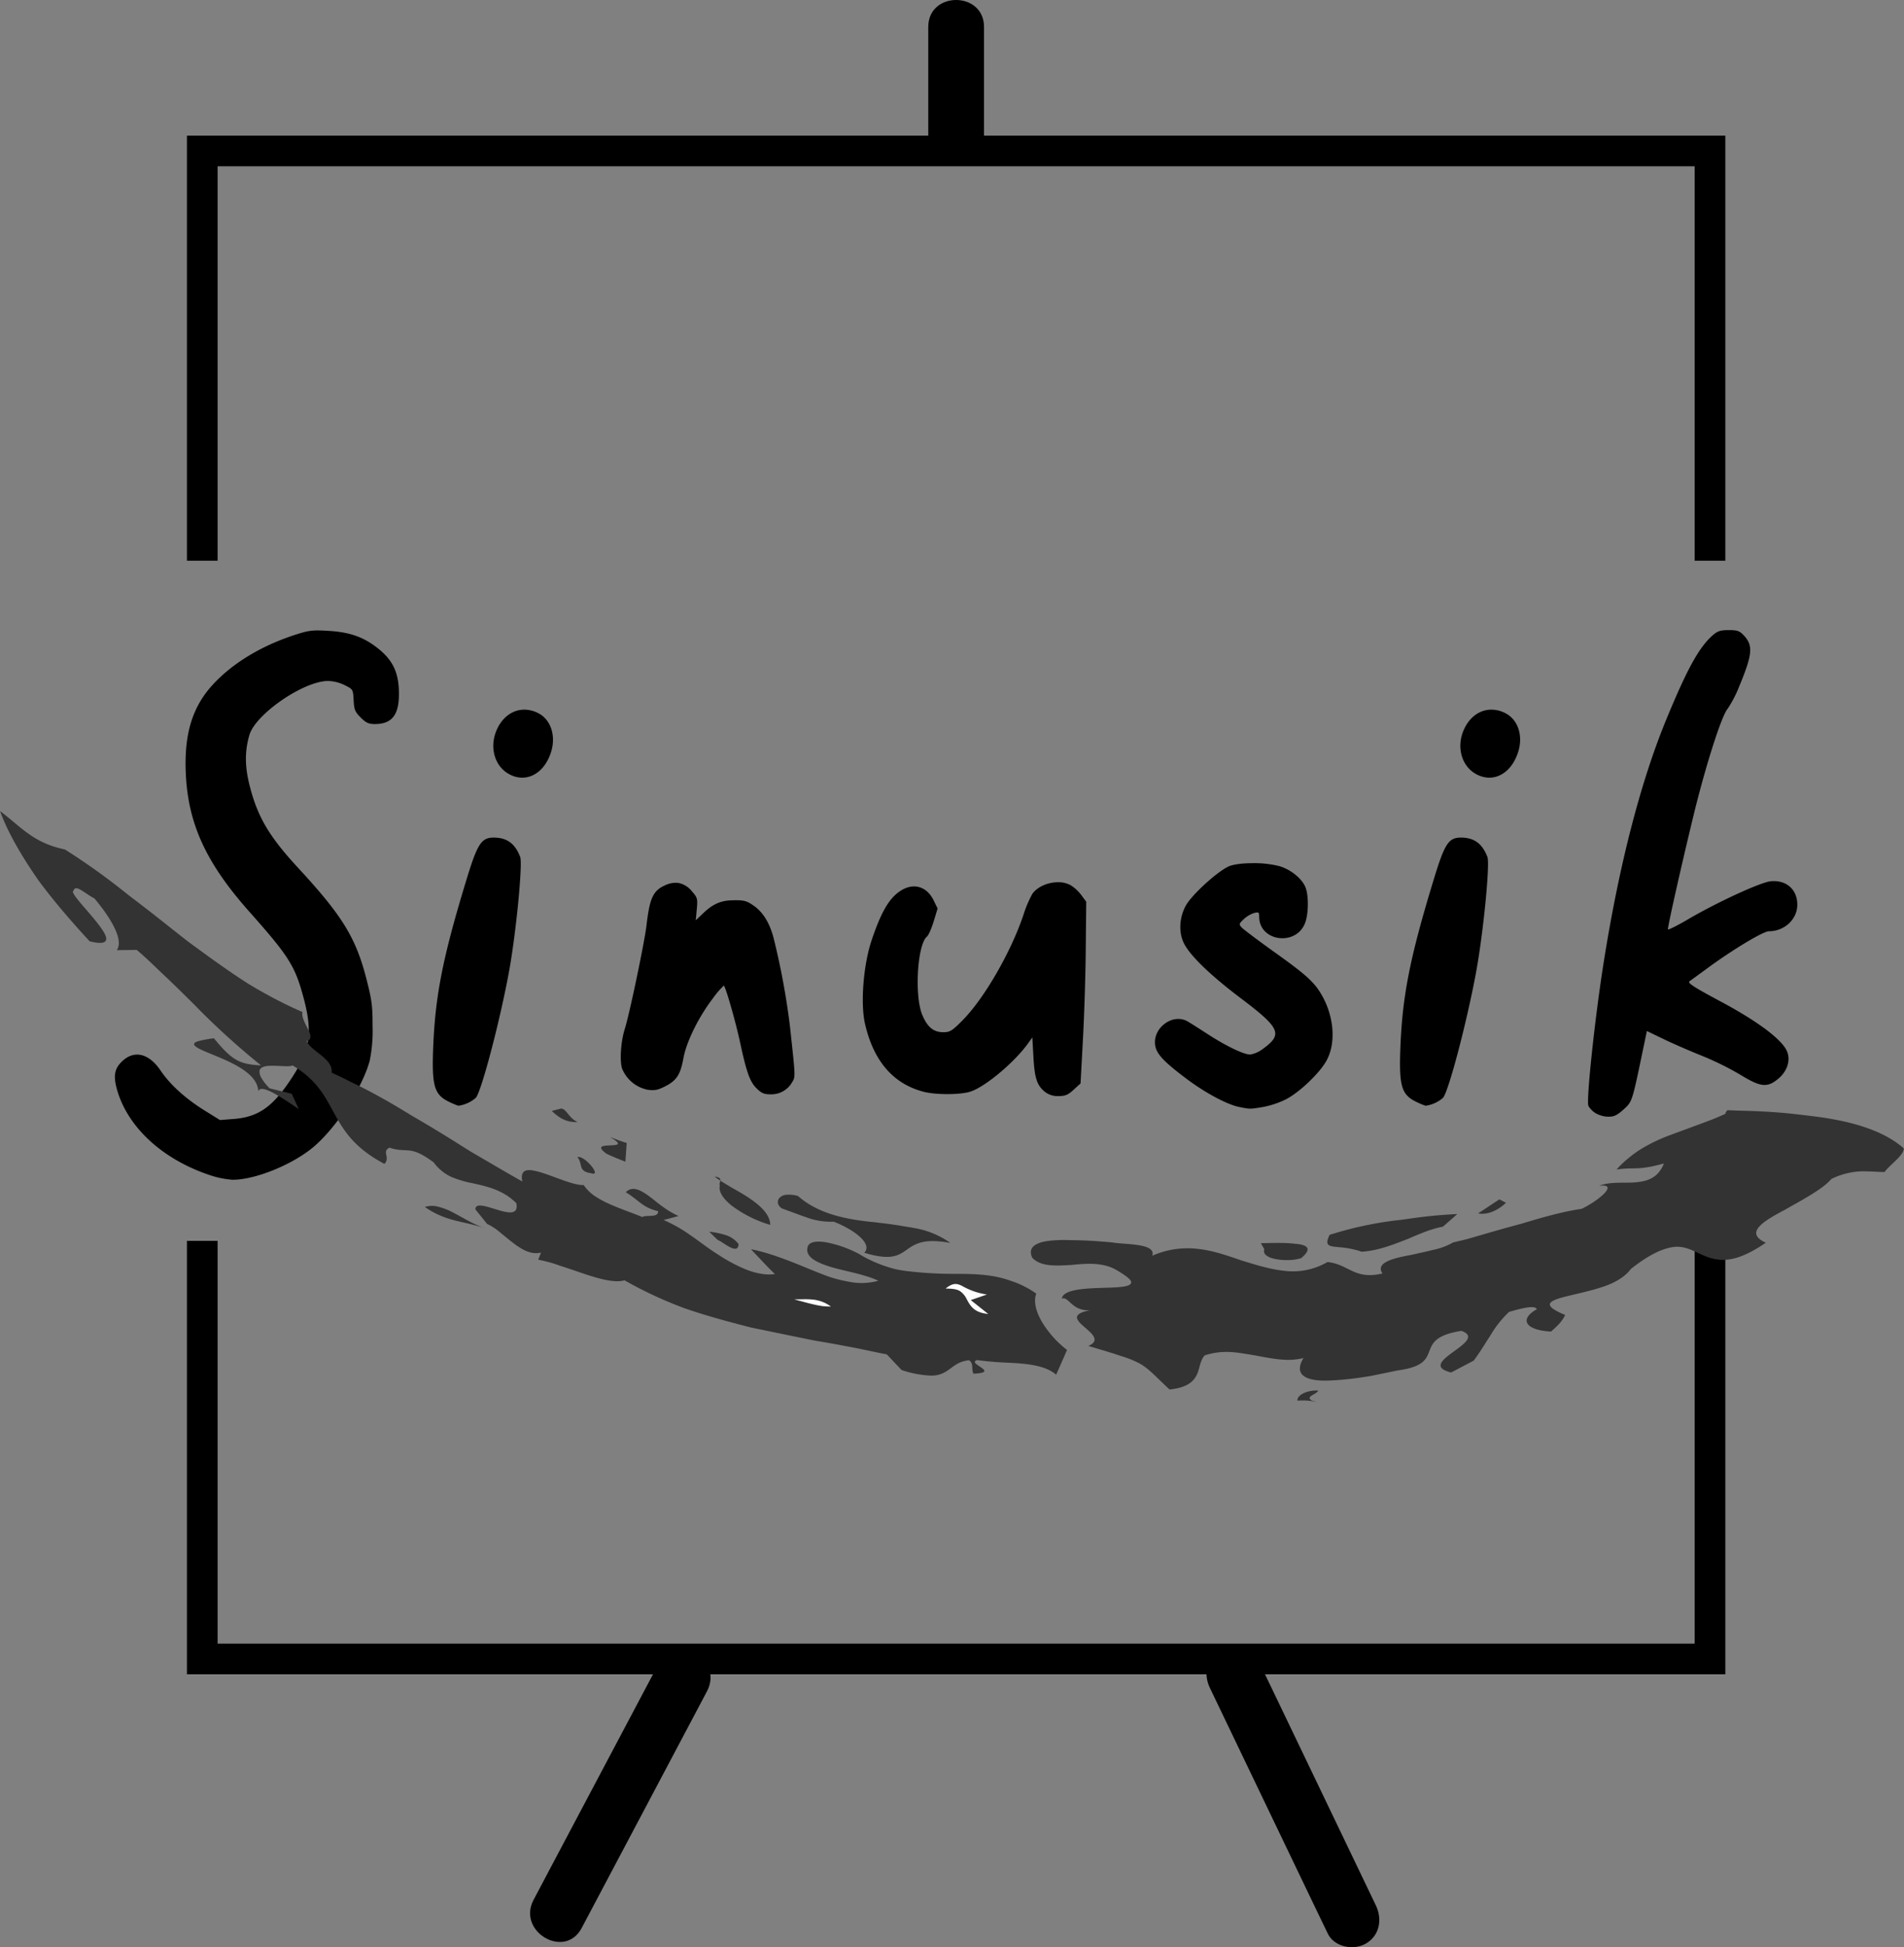<svg xmlns="http://www.w3.org/2000/svg" viewBox="0 0 683.19 698.59"><rect x="0" y="0" width="683.19" height="698.59" fill="#808080" stroke="none"/><defs><style>.cls-1{fill:#1a1a1a;}.cls-2{stroke:#000;stroke-miterlimit:10;}.cls-3{fill:#333;}.cls-4{fill:#fff;}</style></defs><g id="Layer_2" data-name="Layer 2"><g id="Layer_1-2" data-name="Layer 1"><line x1="442.77" y1="600.5" x2="485.08" y2="688.66"/><path d="M434.13,605.55l37,77.13,5.3,11c2.33,4.87,9.29,6.15,13.68,3.58,5-2.91,5.93-8.79,3.58-13.68l-37-77.13-5.29-11c-2.33-4.87-9.29-6.15-13.68-3.59-5,2.92-5.93,8.8-3.59,13.69Z"/><line x1="245.08" y1="601.66" x2="200.08" y2="686.66"/><path d="M236.45,596.61,197.05,671l-5.6,10.59c-6,11.37,11.23,21.49,17.26,10.1l39.4-74.41,5.6-10.59c6-11.37-11.23-21.49-17.26-10.1Z"/><line class="cls-1" x1="343.08" y1="9.66" x2="343.08" y2="48.66"/><path d="M333.08,9.66v39c0,12.87,20,12.89,20,0v-39c0-12.87-20-12.89-20,0Z"/><path d="M134.57,231.81c-4.78-3.52-9.61-5.09-16.92-5.5-1.47-.08-2.63-.14-3.64-.14-3,0-4.67.43-9,1.86-11.62,3.91-21.47,9.91-28.41,17.33-7.55,8.07-10.58,17.89-9.93,32.19.82,18,7.26,32.05,22.81,49.54,14.21,16,16.38,19.44,19.43,30.82,3.5,13,2.37,19.33-5.52,30.74-6.08,8.8-11.15,12.12-19.47,12.78l-5,.39-5.5-3.42c-6.9-4.29-12.33-9.22-15.82-14.36-4.26-6.29-9.62-7.46-14-3.08-2.7,2.7-3,5.38-1.39,10.71,4.12,13.3,16.57,24.48,33.35,30a32.9,32.9,0,0,0,7.79,1.57c7.89.08,21-5.14,28.71-11.41,8.32-6.78,18.11-21.7,20.63-31.44a54.13,54.13,0,0,0,1-12.38c0-7.29-.29-9.41-2.32-17.23-3.79-14.57-8.71-22.5-24.7-39.75C96.54,300,92.48,293.12,89.64,282.11c-1.82-7-1.86-12.58-.15-18.42,2.2-7.51,19.41-19.34,28.19-19.39a14.4,14.4,0,0,1,6,1.5c3,1.5,3,1.54,3.21,5.39.17,3.4.48,4.17,2.54,6.23,1.9,1.89,2.86,2.34,5.05,2.34,6.14,0,8.7-3.23,8.66-10.9C143.14,241,140.8,236.39,134.57,231.81Z"/><path d="M193,255.78a11,11,0,0,0-4.46-1.18c-4.39-.17-8.39,2.58-10.46,7.6-2.45,6-.58,12.55,4.36,15.39,6.09,3.51,12.66.23,15.23-7.6C199.62,264,197.66,258.07,193,255.78Z"/><path d="M177.15,300.49c-4.39,0-5.82,2.18-9.65,14.7-8.71,28.49-11.43,42.36-12.1,61.62-.45,12.92.52,16,5.78,18.5a26.44,26.44,0,0,0,3.27,1.38,11.87,11.87,0,0,0,6.31-2.87c2-2.4,8.54-27.19,11.82-44.89,2.6-14.06,5-39,4.08-41.49C184.8,302.61,181.9,300.49,177.15,300.49Z"/><path d="M277.51,336.24c-1.4-5.19-3.76-9-7-11.27-2.5-1.76-3.5-2.05-7.06-2-4.73,0-7.58,1.24-11.32,4.83l-2.47,2.36.36-4c.35-3.77.24-4.13-1.79-6.45a8.22,8.22,0,0,0-4.4-2.86,6,6,0,0,0-1.2-.15,8.9,8.9,0,0,0-4,.91c-4.3,1.93-5.51,4.56-6.66,14.41-.71,6.07-6.13,31.93-7.75,37-1.45,4.48-1.93,11.52-1,14.34a12.52,12.52,0,0,0,9.07,7.57c2.5.38,3.67.16,6.24-1.13,4.22-2.11,5.61-4.21,6.68-10.11s5.38-14.7,10.49-21.4a32.63,32.63,0,0,1,4-4.7c.55,0,4.25,12.85,5.89,20.51,2.26,10.53,3.48,13.95,5.83,16.3,1.78,1.77,2.72,2.19,5,2.19a8.58,8.58,0,0,0,7.74-4.21c1.3-2.19,1.32-1.41-.68-19.91A261.42,261.42,0,0,0,277.51,336.24Z"/><path d="M384.07,317.52a9.42,9.42,0,0,0-3.5-1,13.61,13.61,0,0,0-1.43,0c-3.36.12-6.84,1.62-8.68,4.09a41.09,41.09,0,0,0-3.25,7.67c-4.56,13.5-14.12,30-21.89,37.83-3.72,3.74-4.47,4.2-6.84,4.2-3.48,0-5.64-1.75-7.5-6.08-2.93-6.82-1.86-25.33,1.63-28.23.56-.47,1.65-2.92,2.42-5.46l1.4-4.62L335,323c-2.38-4.91-7.05-6.37-11.58-3.6-4.25,2.6-7.18,7.54-10.69,18-2.91,8.69-4,22.38-2.4,29.66,3,13.39,10,21.67,20.94,24.58,4.54,1.21,13.6,1.16,17.15-.09,5.48-1.93,15.79-10.65,20.61-17.43l1.39-1.94.4,7.11c.43,7.66,1.3,10.2,4.26,12.53a7.4,7.4,0,0,0,4.73,1.4c2.41,0,3.4-.41,5.43-2.27l2.48-2.27.87-16.06c.48-8.83.94-23.5,1-32.58l.17-16.53L387.91,321A14.52,14.52,0,0,0,384.07,317.52Z"/><path d="M458.05,342.12c-6.25-4.46-11.87-8.67-12.49-9.36-1.07-1.17-1-1.34.72-3a10,10,0,0,1,3.69-2.21c1.67-.42,1.85-.29,1.85,1.33,0,8.82,13.08,10.71,16.42,2.37,1.31-3.29,1.4-10,.16-13-1.3-3.12-5.25-6.3-9.3-7.51a37,37,0,0,0-10-1.06c-3.6,0-7,.48-8.56,1.3-4.37,2.24-12.78,10-14.93,13.71-2.48,4.33-2.78,9.84-.74,13.83,2.26,4.43,9.5,11.41,20.24,19.52,14.37,10.85,15.29,13,8,18.28a10.26,10.26,0,0,1-4.52,2c-2.36,0-8.91-3.17-15.68-7.6-3.07-2-6.24-4-7-4.41-5.45-2.83-12.54,2.75-11.37,8.95.56,3,3.25,5.8,11.35,11.87,6.67,5,14.42,9.13,18.75,10,4,.8,3.76.8,8.61,0a32.06,32.06,0,0,0,8.32-2.82c4.8-2.56,11.65-9.06,14.24-13.52,4.11-7.07,2.7-18.37-3.31-26.53C470,351.09,467,348.52,458.05,342.12Z"/><path d="M524.19,300.49c-4.39,0-5.81,2.18-9.64,14.7-8.71,28.49-11.44,42.36-12.1,61.62-.45,12.92.52,16,5.78,18.5a25.77,25.77,0,0,0,3.27,1.38,11.87,11.87,0,0,0,6.31-2.87c2-2.4,8.54-27.19,11.81-44.89,2.61-14.06,5.06-39,4.09-41.49C531.85,302.61,528.94,300.49,524.19,300.49Z"/><path d="M540,255.78a11,11,0,0,0-4.47-1.18c-4.39-.17-8.39,2.58-10.45,7.6-2.46,6-.58,12.55,4.36,15.39,6.09,3.51,12.66.23,15.23-7.6C546.67,264,544.71,258.07,540,255.78Z"/><path d="M606.26,352c.6-.42,3.4-2.46,6.22-4.53,9.24-6.79,20.2-13.38,22.25-13.38,5.5,0,10.08-4.21,10.17-9.34.11-5.58-3.91-9.18-9.6-8.58-3.72.4-19.36,7.61-29.81,13.76-3.79,2.22-7,3.79-7,3.49-.18-.71,4.84-23,9.22-41.05,4.3-17.65,10-35.56,12.21-38.12a41.47,41.47,0,0,0,4.14-8c4.75-11.44,5.06-14.61,1.74-18.2-1.55-1.69-2.36-2-5.43-2-2.89,0-4,.32-5.55,1.64-5,4.19-9.31,12-16.8,30.12-9.34,22.6-17.08,52.59-22.62,87.65-3.13,19.77-6.27,49.31-5.45,51.28a7.72,7.72,0,0,0,2.51,2.58,9.89,9.89,0,0,0,4.58,1.31c2.12,0,3.14-.48,5.44-2.53,3.14-2.8,3.15-2.84,6.68-19.74l1.77-8.48,6.21,3c3.41,1.64,9.57,4.31,13.67,5.94a106.52,106.52,0,0,1,13.53,6.68c7.4,4.54,9.73,4.8,13.69,1.54,3.23-2.67,4.51-6.53,3.23-9.76-1.66-4.18-10.19-10.64-23.47-17.78C607.62,354.07,605.38,352.61,606.26,352Z"/><polygon class="cls-2" points="77.58 200.66 77.58 59.16 608.58 59.16 608.58 200.66 618.58 200.66 618.58 49.16 67.58 49.16 67.58 200.66 77.58 200.66"/><polygon class="cls-2" points="608.58 445.66 608.58 590.16 77.58 590.16 77.58 445.66 67.58 445.66 67.58 600.16 618.58 600.16 618.58 445.66 608.58 445.66"/><path class="cls-3" d="M466.91,451.35a15.43,15.43,0,0,1-4.45.7,21.6,21.6,0,0,1-4.62-.32c-2.82-.53-4.81-1.71-4.19-3.6L452.42,446c2.25,0,8-.32,12.17.2C468.72,446.48,471.27,447.72,466.91,451.35Z"/><path class="cls-4" d="M469.93,467.51c-4.89-.68-1.35-2.12-.68-3.58l6.53-.48C478,465,472.63,466.67,469.93,467.51Z"/><path class="cls-3" d="M470.65,502.44l2.17.62a23.59,23.59,0,0,0-7.26-.57c-.17-.9.67-1.9,2.06-2.61a8.81,8.81,0,0,1,2.45-.8,10.21,10.21,0,0,1,2.95-.2C472.3,500.38,468.31,500.9,470.65,502.44Z"/><path class="cls-3" d="M371.83,464.09c-1,2.66-.21,6.17,1.84,9.8a36.35,36.35,0,0,0,9.2,10.4c-1.29,3-2.59,5.94-3.91,8.88-2.94-2.56-7.57-3.56-12.7-4-2.57-.24-5.27-.3-7.93-.47s-5.28-.43-7.72-.77c-4,1.29,8.63,4.42-1.3,4.89-.89-1.5.25-3.65-1.64-4.84-4.47.54-5.89,2.76-8.51,4.24a9.83,9.83,0,0,1-5.36,1.28,38.06,38.06,0,0,1-10.3-2l-5.31-5.62c-4-.73-8-1.69-12.07-2.46s-8.12-1.53-12.23-2.22c-2.06-.31-4.08-.78-6.12-1.19l-6.11-1.24-12.23-2.53c-8-2.05-16-4.2-23.66-6.85a146.39,146.39,0,0,1-21.68-10.07c-3.44,1-8.7-.41-14.36-2.29-2.82-.94-5.76-2-8.6-2.88a49.67,49.67,0,0,0-8-2.22l1-2.57c-3.51.88-6.79-1-10-3.45-1.58-1.22-3.17-2.53-4.7-3.78a20.45,20.45,0,0,0-4.66-3.05l-4.2-5.23c.08-5.09,16.45,6.38,14.7-2.21-4.83-4.78-10.35-5.95-15.68-7.15a37.88,37.88,0,0,1-7.65-2.27A16.43,16.43,0,0,1,155.6,417c-8.73-6.48-9.29-3.09-15.85-5.27-2.92,1.46.45,3.47-1.81,5.82-10.86-5.75-14.58-11.94-17.88-17.88s-6-12-15.08-17.46c-1,.71-5.84-.1-9,.21-1.58.17-2.77.67-2.88,1.9a4.5,4.5,0,0,0,.73,2.43,14.41,14.41,0,0,0,1.14,1.7c.49.62,1.08,1.29,1.79,2l7.92,1.94,2.52,5.48c-4.93-3.24-13.73-9.59-14.53-6.3-.14-6.52-9.68-10.48-16.5-13.28-3.41-1.39-6.1-2.5-6.48-3.46-.2-.47.16-.88,1.27-1.25a37.16,37.16,0,0,1,5.81-1.09c6.53,8,9.23,9.33,16.91,9.73A267.15,267.15,0,0,1,70,360.72c-3.59-3.58-7.09-7.05-10.59-10.35s-6.82-6.61-10.34-9.58l-7.16.08c2.64-3.75-2.33-11.73-8-18.54-3.47-1.76-6.84-5.28-7.49-2.82-1.56.47,4.13,6.11,8.1,11.1,2,2.52,3.59,4.76,3.6,6.18s-1.59,2-5.94.91c-3.54-3.79-7-7.74-10.38-11.73-1.66-2-3.29-4-4.86-6l-2.31-3c-.74-1-1.45-2-2.15-3.06-5.57-8.17-10-16.09-12.46-22.94,7.67,5.76,11.82,11.39,23.26,13.78a234.6,234.6,0,0,1,21.18,15.06c1.7,1.37,3.44,2.69,5.18,4l5.18,4,10.29,8.13,2.57,2,2.64,1.94,5.27,3.83c3.53,2.53,7.07,5,10.64,7.37l2.69,1.76,2.75,1.63q2.77,1.61,5.56,3.11c3.73,2,7.5,3.85,11.32,5.5-.43,1.63.88,4,1.9,6s1.63,3.81-.38,4.4c1.25,3.55,9.58,6.3,8.93,11.34,1.48.67,3,1.36,4.43,2.09s2.94,1.49,4.46,2.21q4.49,2.2,8.93,4.69c3,1.64,5.89,3.37,8.8,5.14l2.18,1.33,2.21,1.28,4.39,2.6c2.91,1.74,5.78,3.51,8.61,5.28s5.59,3.57,8.4,5.16c5.58,3.26,10.93,6.42,16,9.26-.49-2.56.19-3.71,1.59-4a6.47,6.47,0,0,1,2.58.13,25.52,25.52,0,0,1,3.38.89c4.87,1.57,10.9,4.37,14.48,4.27a15.41,15.41,0,0,0,3.91,3.9,36.84,36.84,0,0,0,5.44,2.94c3.91,1.75,8.19,3.17,11.69,4.63,1.31-.93,5.82.45,5.65-2.11-5.52-1.28-6.68-3.77-11.59-6.8,2.29-2.26,5-1,8.21,1.32,1.59,1.14,3.25,2.62,5.07,3.89a33.26,33.26,0,0,0,5.65,3.34l-5.37,1.41a52.53,52.53,0,0,1,9.74,5.55c3.23,2.18,6.4,4.76,9.75,6.81a58.05,58.05,0,0,0,10.08,5.4,26.61,26.61,0,0,0,5.15,1.49,17.55,17.55,0,0,0,2.6.3,19.46,19.46,0,0,0,2.64-.14l-2.2-2.16-2.15-2.25-4.25-4.5c7.86,1.51,16,5.11,23.77,8.25,1.95.75,3.86,1.55,5.79,2.1a51.88,51.88,0,0,0,5.67,1.32,22.53,22.53,0,0,0,10.47-.37c-4.87-2.32-11.82-3.38-17.26-5-5.39-1.73-9.28-3.75-8-7.43.87-1.89,4.18-1.92,7.89-1.07a41.91,41.91,0,0,1,10.44,3.89,45.88,45.88,0,0,0,8.33,4c1.39.51,2.78.94,4.17,1.31s2.8.57,4.19.78a141.84,141.84,0,0,0,16.36,1.05c5.34,0,10.54,0,15.59.93q1.9.36,3.78.9c1.25.37,2.5.83,3.75,1.27A34.35,34.35,0,0,1,371.83,464.09Z"/><path class="cls-3" d="M341,445.9c-9.76-1.79-12.8.45-15.74,2.52s-5.77,3.88-15.14,1c1.7-1.72.44-4-2-6.08a24,24,0,0,0-4.28-2.86,34.73,34.73,0,0,0-4.72-2.2,24.79,24.79,0,0,1-9.79-1.57c-1.57-.52-3.11-1.11-4.57-1.65l-2.15-.77c-.69-.27-1.37-.52-2-.73-1.63-1-1.92-2.66-.95-3.79a3.78,3.78,0,0,1,2.4-1.14,11.49,11.49,0,0,1,4.27.44c7.3,6.45,17.38,8.44,27.37,9.4,2.5.29,5,.58,7.41.94,1.21.17,2.41.39,3.6.59s2.38.36,3.54.6A31.39,31.39,0,0,1,341,445.9Z"/><path class="cls-4" d="M354.59,471.39c-5.2-.48-6.44-3-7.66-5.2a7.54,7.54,0,0,0-2.34-2.91c-1.1-.75-2.72-1-5.3-1,2.55-2.05,3.93-1.92,5.83-1a25.43,25.43,0,0,0,9,3.13l-5.79,2Z"/><path class="cls-3" d="M276.37,439.43a43.2,43.2,0,0,1-12-5.62c-4-2.58-6.81-5.95-6.05-8.56-.72-.76,1.75-2.76-1.92-3.14a55.18,55.18,0,0,0,5,3.25c1,.65,2.14,1.26,3.27,1.9s2.27,1.33,3.38,2.05C272.49,432.17,276.35,435.58,276.37,439.43Z"/><path class="cls-4" d="M298.13,468.72a29.4,29.4,0,0,1-2.95-.14c-1-.14-2-.33-3-.56-2.12-.47-4.45-1.12-7.25-1.89,2,.07,4.21-.14,6.49.08A12.92,12.92,0,0,1,298.13,468.72Z"/><path class="cls-3" d="M265,446.31c-.13,4.28-5.65-.86-7.43-1.44-1.05-.95-2.07-2-3.08-3a30.17,30.17,0,0,1,5.88,1.22A9.11,9.11,0,0,1,265,446.31Z"/><path class="cls-3" d="M217.62,413.91c-3.87-2.81-1.11-2.91,1.37-3s4.71-.21-.11-3l3,1.14c1,.38,2,.69,3,1l-.48,6.72C222.14,415.87,219.84,415,217.62,413.91Z"/><path class="cls-3" d="M207.25,402.55c-3,.1-5.74-.56-9.27-4l3.34-.85C203.28,397.75,203.92,401,207.25,402.55Z"/><path class="cls-3" d="M212,420.88c-4.76-.7-2.76-3.3-4.8-5.76C209.56,414.2,216.42,422.41,212,420.88Z"/><path class="cls-3" d="M152.46,433a8.46,8.46,0,0,1,4.86-.06,22.83,22.83,0,0,1,5.14,2c3.53,1.82,7.33,4.28,11.57,5.69-4.24-1.4-7.52-1.94-10.81-2.79a37,37,0,0,1-5.06-1.68A29.17,29.17,0,0,1,152.46,433Z"/><path class="cls-3" d="M530.37,435.32c4,.74,7.92-1.79,10-3.82L538,430.27Z"/><path class="cls-3" d="M477.1,443c-1.59,3.23-.78,3.92,1.46,4.23,1.12.16,2.59.22,4.29.46.86.11,1.77.3,2.72.51a19.68,19.68,0,0,1,2.95.86c5.05-.28,10-2,14.82-3.89l1.82-.69,1.79-.78c1.2-.51,2.4-1,3.59-1.47a41.48,41.48,0,0,1,7.23-2.17l5.13-4.51c-3,.13-6.52.38-10.32.78-1.9.21-3.87.45-5.88.73l-3,.43-3.1.37A131,131,0,0,0,477.1,443Z"/><path class="cls-4" d="M473,473.53c4,.81,8.45-.17,12.52-1.45,1-.32,2-.65,3-1L491.3,470a28.53,28.53,0,0,1,4.8-1.52c-2.38.22-4.92.5-7.5.81l-7.77.64c-5.08.44-9.79.88-13.1,1.13C467,472.54,471,472.89,473,473.53Z"/><path class="cls-3" d="M619.19,399.53c-2.83,1.37-6.07,2.58-9.47,3.83l-10.54,3.89a60.32,60.32,0,0,0-10.31,4.95,39.07,39.07,0,0,0-4.65,3.38,35.6,35.6,0,0,0-4.18,4c6.49-1,7.22.53,17-2.18-2,5.09-5.75,6.35-10,6.75s-9.06-.37-13.28,1.26c7.54-.95-.46,5.55-6.3,8.29-6.09.82-13.59,2.9-21.56,5.32-4,1.06-8.17,2.23-12.28,3.42l-6.15,1.79c-2,.59-4.08,1-6.07,1.51a24.59,24.59,0,0,1-7.25,2.68c-1.52.38-3.12.74-4.73,1.1s-3.22.74-4.76,1c-6.14,1.23-10.91,2.84-8.62,6.35-4.94,1.16-8,.41-10.72-.84s-5.19-2.89-9-3.27a24.72,24.72,0,0,1-15.6,3.14c-5.18-.56-10.3-2.19-15.39-3.75-5.1-1.76-10.17-3.54-15.39-4.09a31.34,31.34,0,0,0-16.48,2.44c1.5-4.61-10-3.94-14.44-4.78-2.44-.22-5.7-.5-9.17-.66-1.73-.09-3.51-.12-5.25-.15s-3.46-.1-5.07,0c-6.42.23-11.21,1.75-9.15,6.29,3,3.25,8.3,2.93,13.93,2.62,5.68-.56,11.7-1.1,16.77,2.09,4.39,2.64,5.45,3.9,4.48,4.81s-3.94,1.09-7.49,1.23c-7.11.24-16.56.25-17.07,3.95,1.4-.55,2.31.92,3.95,2.22s4,2.57,8.19,1.61c-8.87,1.21-7.28,3.45-4.52,5.92s6.66,5.15,1.89,7.22c5.08,1.49,8.81,2.6,11.67,3.59a37.23,37.23,0,0,1,6.59,2.62c3.42,1.88,5.51,4.39,10.88,9.4,6.41-.64,8.68-2.94,9.8-5.31s1.08-5,2.83-6.93a25.38,25.38,0,0,1,9.44-1.18,41.8,41.8,0,0,1,4.48.53c1.47.23,2.93.45,4.38.72,5.78,1.05,11.46,2.35,17.14.88-3.82,6.31,1.26,8.37,9.08,8.09a108.17,108.17,0,0,0,12.94-1.32c2.23-.29,4.4-.81,6.46-1.22s4-.83,5.69-1.15c17.78-2.5,4.09-11.23,22.49-14.14,5.16,1.82,1,4.69-2.93,7.55s-7.5,5.7-.76,7.39l8.07-4.25c2.22-2.87,4-6,6-9a38.27,38.27,0,0,1,6.73-8.5c3.73-1.06,9.3-2.66,9.94-.94-6.82,3.85-3.47,7.64,5.13,8,3.13-2.84,3.86-3.65,5.06-5.95-9.36-3.86-5.43-5.28,1.78-7,3.61-.87,8.09-1.84,12.16-3.24s7.64-3.54,9.58-6.22c6.59-5.23,11.16-7.18,14.72-7.83s6.26.57,9,1.84,5.57,2.67,9.42,2.68,8.66-1.57,15.32-6.15c-6.76-3.08-2.59-6.6,4.12-10.34.84-.47,1.72-.95,2.63-1.42l2.72-1.55c1.84-1,3.72-2.09,5.5-3.15,3.57-2.13,6.75-4.28,8.53-6.39a26.57,26.57,0,0,1,9.83-2.71c2.91-.18,5.74.15,9.28.2,1.51-2.25,7.09-6.1,6.88-8.48-5.92-5.31-15-8.62-25.87-10.55-2.72-.49-5.54-.86-8.49-1.21s-6-.73-9.19-1-6.37-.46-9.66-.6-6.6-.16-10.06-.35C619.43,398.76,619,399.25,619.19,399.53Z"/></g></g></svg>